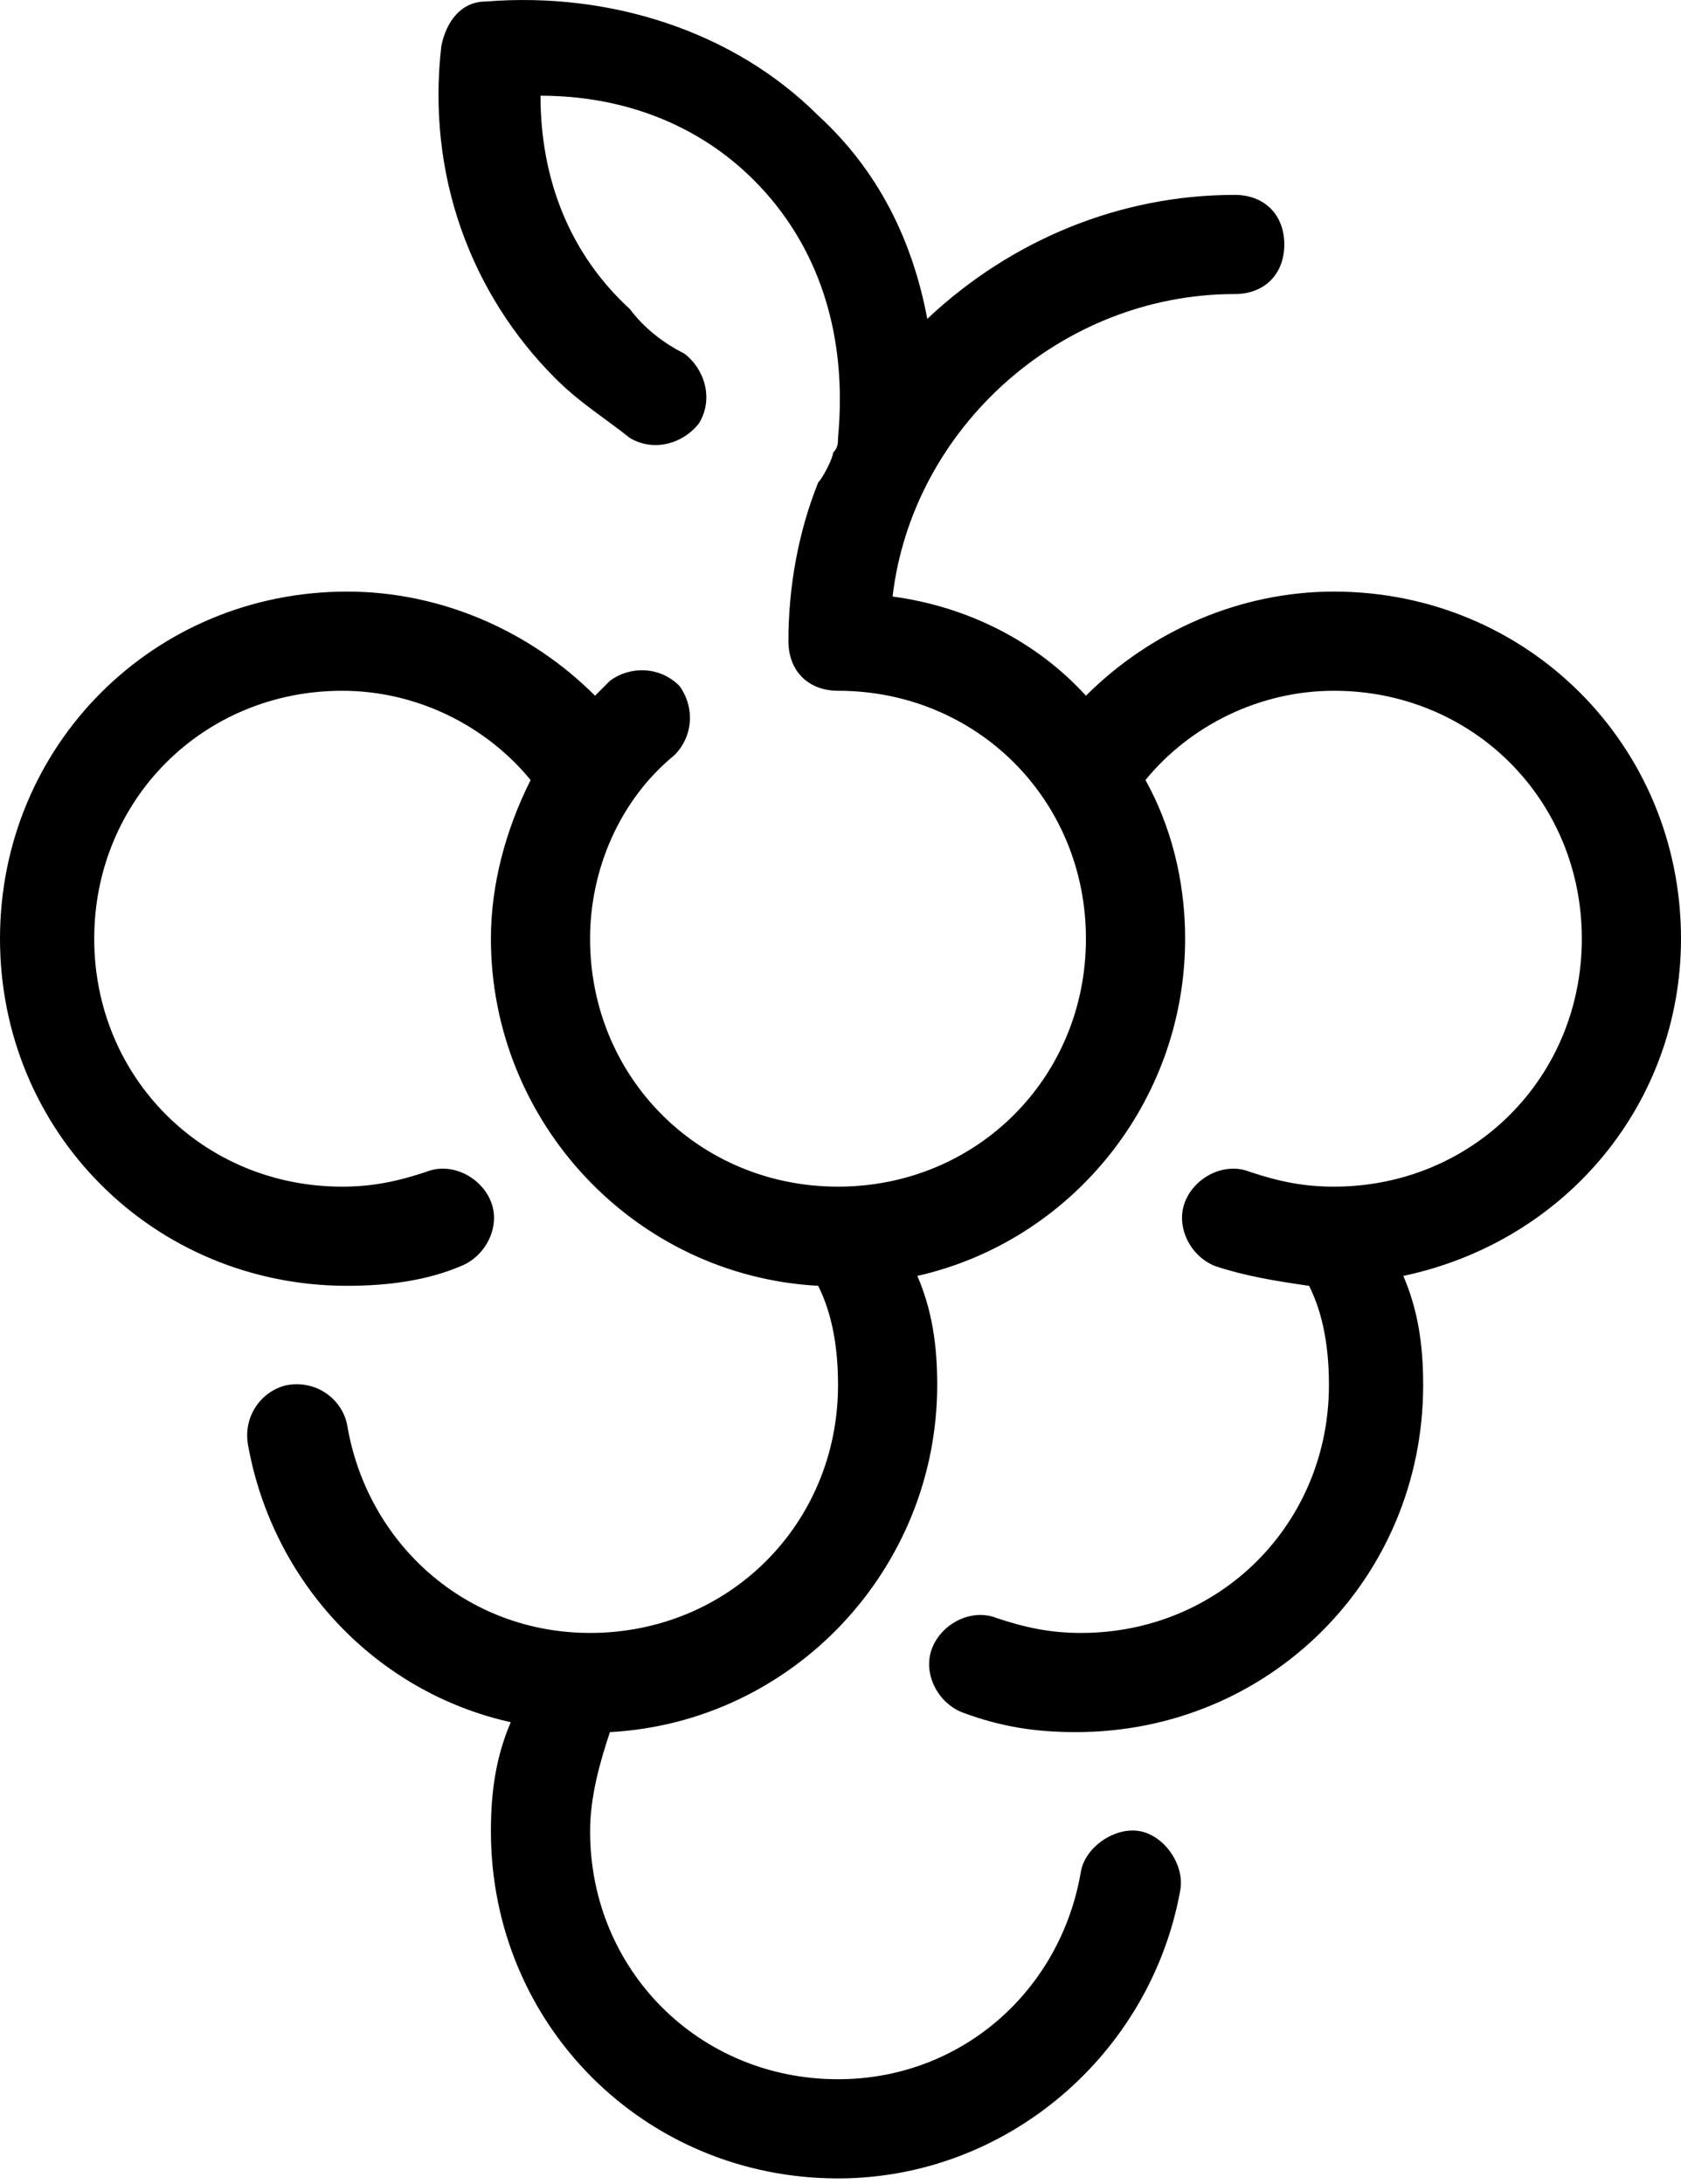 <svg xmlns="http://www.w3.org/2000/svg" width="137" height="178" fill="none" viewBox="0 0 137 178">
  <path fill="#000" d="M137 76.502c0-15.76-12.528-28.289-28.289-28.289-7.679 0-14.953 3.233-20.207 8.487-4.04-4.446-9.699-7.275-15.76-8.083 1.616-13.74 13.74-24.652 27.884-24.652 2.425 0 4.041-1.617 4.041-4.041 0-2.425-1.616-4.041-4.041-4.041-9.295 0-18.186 3.637-25.056 10.103-1.212-6.466-4.041-12.124-8.89-16.57C59.811 2.547 49.707-.686 39.604.123c-2.02 0-3.233 1.616-3.637 3.637-1.213 10.507 2.424 20.206 9.295 27.077 2.02 2.02 4.04 3.233 6.062 4.85 2.02 1.212 4.445.404 5.658-1.213 1.212-2.02.404-4.446-1.213-5.658-1.617-.808-3.233-2.02-4.445-3.637C46.475 20.732 44.05 14.67 44.05 7.8c6.87 0 12.932 2.425 17.377 6.87 5.254 5.254 7.678 12.529 6.87 21.015 0 .404 0 .808-.404 1.213 0 .404-.808 2.02-1.213 2.424-1.616 4.042-2.424 8.487-2.424 12.932 0 2.425 1.616 4.042 4.04 4.042 11.317 0 20.207 8.89 20.207 20.206 0 11.316-8.89 20.207-20.206 20.207-11.316 0-20.207-8.891-20.207-20.207 0-5.658 2.425-11.316 6.87-14.953 1.617-1.616 1.617-4.04.405-5.658-1.617-1.616-4.041-1.616-5.658-.404L48.496 56.7c-5.254-5.254-12.528-8.487-20.207-8.487C12.53 48.213 0 60.741 0 76.503c0 15.76 12.528 28.288 28.29 28.288 3.232 0 6.465-.404 9.294-1.616 2.02-.809 3.233-3.233 2.425-5.254-.808-2.02-3.233-3.233-5.254-2.425-2.424.808-4.445 1.213-6.87 1.213-11.315 0-20.206-8.891-20.206-20.207s8.89-20.206 20.206-20.206c6.062 0 11.72 2.828 15.357 7.274-2.02 4.041-3.233 8.486-3.233 12.932 0 14.952 11.72 27.48 26.672 28.289 1.213 2.425 1.617 5.254 1.617 8.083 0 11.315-8.89 20.206-20.206 20.206-10.103 0-18.186-7.274-19.802-16.973-.405-2.021-2.425-3.638-4.85-3.233-2.02.404-3.637 2.424-3.233 4.849 2.02 11.316 10.507 20.207 21.419 22.632-1.213 2.829-1.617 5.657-1.617 8.89 0 15.762 12.528 28.29 28.29 28.29 13.74 0 25.46-10.104 27.884-23.44.404-2.02-1.212-4.445-3.233-4.85-2.02-.404-4.445 1.213-4.85 3.233-1.616 9.699-9.698 16.974-19.802 16.974-11.315 0-20.206-8.891-20.206-20.207 0-2.828.808-5.657 1.616-8.082 14.953-.808 26.673-13.336 26.673-28.289 0-3.233-.404-6.062-1.617-8.891 12.528-2.829 21.823-14.145 21.823-27.48 0-4.85-1.212-9.296-3.233-12.933 3.637-4.445 9.295-7.274 15.357-7.274 11.316 0 20.206 8.89 20.206 20.206 0 11.316-8.89 20.207-20.206 20.207-2.425 0-4.446-.404-6.87-1.212-2.021-.809-4.446.404-5.254 2.424-.808 2.021.404 4.446 2.425 5.254 2.425.808 4.85 1.212 7.678 1.617 1.213 2.424 1.617 5.253 1.617 8.082 0 11.316-8.89 20.207-20.207 20.207-2.424 0-4.445-.404-6.87-1.213-2.02-.808-4.445.405-5.253 2.425-.809 2.021.404 4.446 2.424 5.254 3.234 1.212 6.063 1.616 9.296 1.616 15.761 0 28.289-12.528 28.289-28.289 0-3.233-.405-6.062-1.617-8.89C127.705 101.154 137 89.838 137 76.502Z"/>
</svg>
